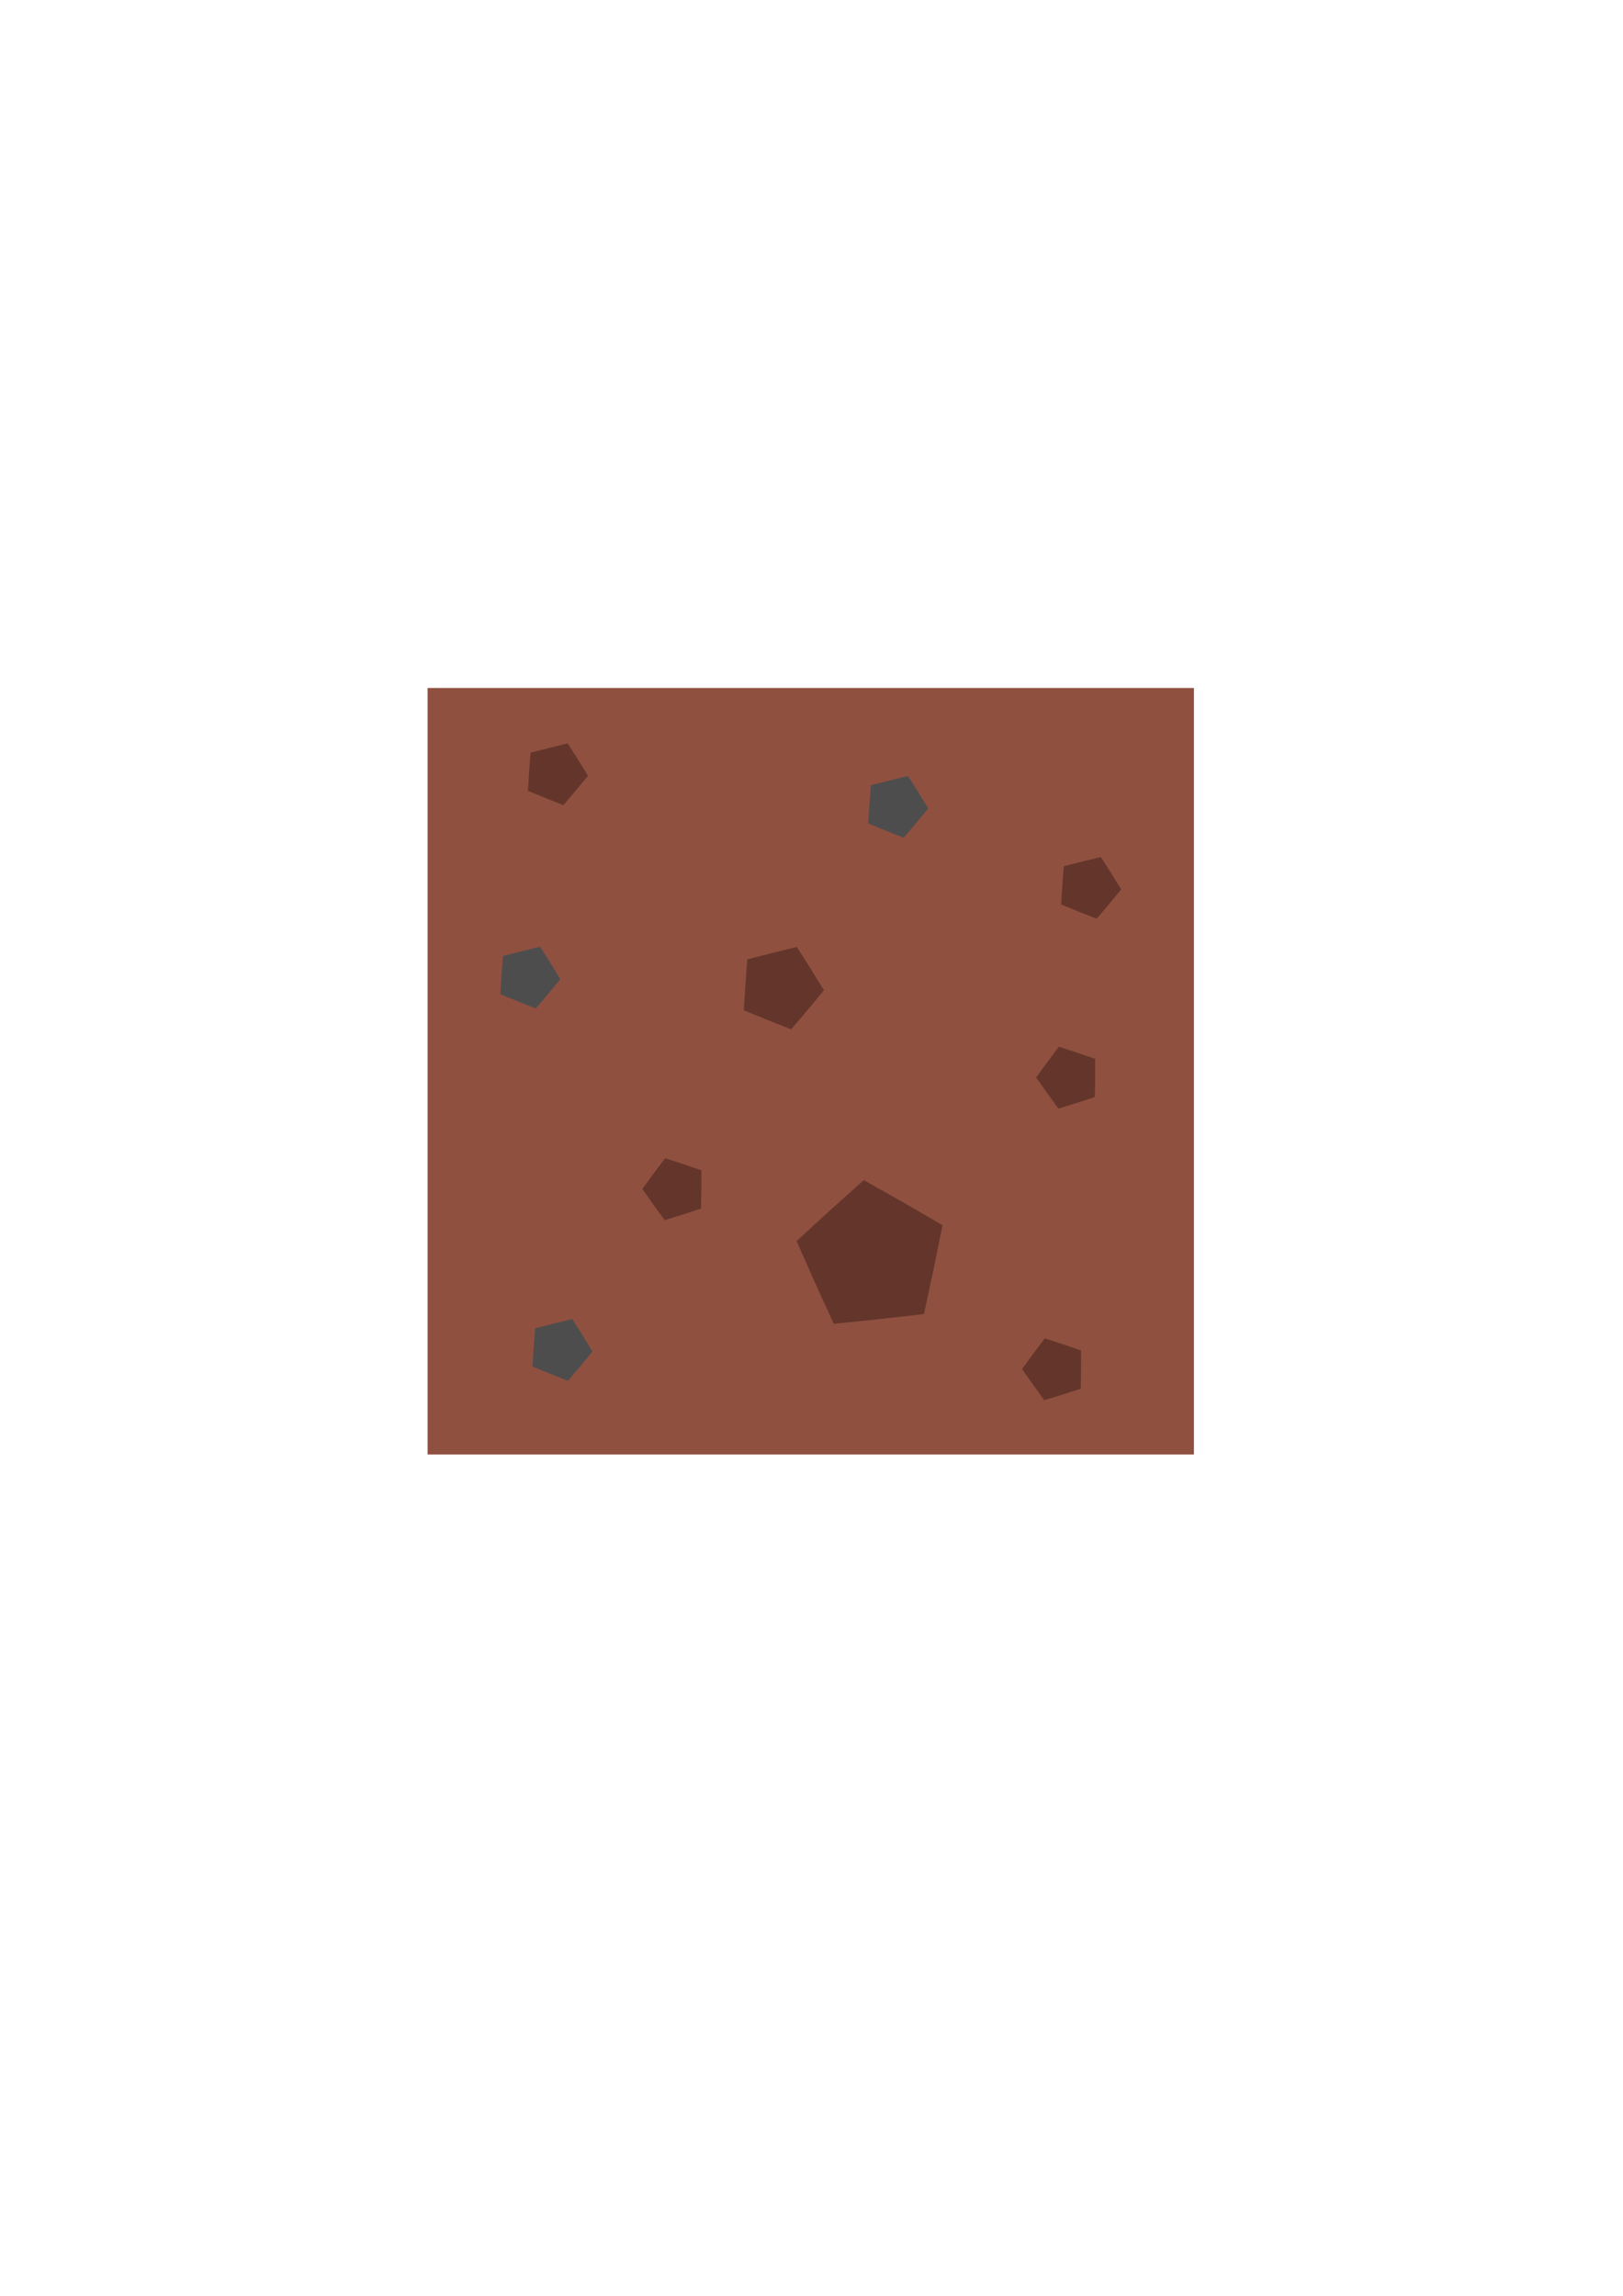<?xml version="1.0" encoding="UTF-8" standalone="no"?>
<svg
   xmlns:dc="http://purl.org/dc/elements/1.1/"
   xmlns:cc="http://creativecommons.org/ns#"
   xmlns:rdf="http://www.w3.org/1999/02/22-rdf-syntax-ns#"
   xmlns:svg="http://www.w3.org/2000/svg"
   xmlns="http://www.w3.org/2000/svg"
   xmlns:sodipodi="http://sodipodi.sourceforge.net/DTD/sodipodi-0.dtd"
   xmlns:inkscape="http://www.inkscape.org/namespaces/inkscape"
   inkscape:export-ydpi="16.394203"
   inkscape:export-xdpi="16.394203"
   inkscape:export-filename="D:\Projects\C\tilemap\resources\blocks\iron_ore2.png"
   sodipodi:docname="iron_ore2.svg"
   inkscape:version="1.0beta2 (589b019, 2020-04-03)"
   id="svg1442"
   version="1.1"
   viewBox="0 0 210 297"
   height="297mm"
   width="210mm">
  <defs
     id="defs1436" />
  <sodipodi:namedview
     inkscape:window-maximized="1"
     inkscape:window-y="-8"
     inkscape:window-x="-8"
     inkscape:window-height="1017"
     inkscape:window-width="1920"
     showgrid="false"
     inkscape:document-rotation="0"
     inkscape:current-layer="layer1"
     inkscape:document-units="mm"
     inkscape:cy="578.1989"
     inkscape:cx="330.78877"
     inkscape:zoom="1.4"
     inkscape:pageshadow="2"
     inkscape:pageopacity="0.0"
     borderopacity="1.0"
     bordercolor="#666666"
     pagecolor="#ffffff"
     id="base" />
  <g
     id="layer1"
     inkscape:groupmode="layer"
     inkscape:label="Layer 1">
    <rect
       y="89.001"
       x="55.325"
       height="99.157"
       width="99.157"
       id="rect2005"
       style="fill:#8f4e3e;fill-opacity:0.988;stroke-width:0.965" />
    <path
       sodipodi:type="star"
       style="fill:#63362b;fill-opacity:0.988;stroke-width:0.249"
       id="path2179-8"
       sodipodi:sides="5"
       sodipodi:cx="101.00304"
       sodipodi:cy="127.71603"
       sodipodi:r1="5.6204877"
       sodipodi:r2="4.5678601"
       sodipodi:arg1="1.3258177"
       sodipodi:arg2="1.9541362"
       inkscape:flatsided="false"
       inkscape:rounded="0"
       inkscape:randomized="0"
       d="m 102.366,133.169 -3.072,-1.216 -3.056,-1.255 0.208,-3.297 0.249,-3.294 3.2,-0.821 3.21,-0.781 1.77,2.79 1.735,2.812 -2.106,2.545 z"
       inkscape:transform-center-x="-0.42124547"
       inkscape:transform-center-y="0.12005821" />
    <path
       transform="rotate(-28.169,127.056,180.533)"
       sodipodi:type="star"
       style="fill:#63362b;fill-opacity:0.988;stroke-width:0.442"
       id="path2179-5"
       sodipodi:sides="5"
       sodipodi:cx="122.99731"
       sodipodi:cy="158.01022"
       sodipodi:r1="9.9868011"
       sodipodi:r2="8.1164331"
       sodipodi:arg1="1.3258177"
       sodipodi:arg2="1.9541362"
       inkscape:flatsided="false"
       inkscape:rounded="0"
       inkscape:randomized="0"
       d="m 125.419,167.699 -5.458,-2.161 -5.43,-2.23 0.369,-5.859 0.443,-5.854 5.686,-1.46 5.704,-1.388 3.145,4.957 3.083,4.996 -3.742,4.523 z"
       inkscape:transform-center-x="6.7480607"
       inkscape:transform-center-y="-8.1143553" />
    <path
       inkscape:transform-center-y="0.089973876"
       inkscape:transform-center-x="-0.31568298"
       d="m 116.928,108.378 -2.302,-0.912 -2.29,-0.94 0.156,-2.471 0.187,-2.469 2.398,-0.616 2.406,-0.585 1.326,2.09 1.3,2.107 -1.578,1.908 z"
       inkscape:randomized="0"
       inkscape:rounded="0"
       inkscape:flatsided="false"
       sodipodi:arg2="1.9541362"
       sodipodi:arg1="1.3258177"
       sodipodi:r2="3.4231594"
       sodipodi:r1="4.2119994"
       sodipodi:cy="104.29221"
       sodipodi:cx="115.9068"
       sodipodi:sides="5"
       id="path2179-5-1"
       style="fill:#4d4d4d;fill-opacity:0.988;stroke-width:0.186"
       sodipodi:type="star" />
    <path
       sodipodi:type="star"
       style="fill:#4d4d4d;fill-opacity:0.988;stroke-width:0.186"
       id="path2179-5-1-3"
       sodipodi:sides="5"
       sodipodi:cx="72.465475"
       sodipodi:cy="174.54773"
       sodipodi:r1="4.2119994"
       sodipodi:r2="3.4231594"
       sodipodi:arg1="1.3258177"
       sodipodi:arg2="1.9541362"
       inkscape:flatsided="false"
       inkscape:rounded="0"
       inkscape:randomized="0"
       d="m 73.487,178.634 -2.302,-0.912 -2.29,-0.94 0.156,-2.471 0.187,-2.469 2.398,-0.616 2.406,-0.585 1.326,2.09 1.3,2.107 -1.578,1.908 z"
       inkscape:transform-center-x="-0.31568298"
       inkscape:transform-center-y="0.089973876" />
    <path
       inkscape:transform-center-y="0.089973876"
       inkscape:transform-center-x="-0.31568298"
       d="m 141.892,118.859 -2.302,-0.912 -2.29,-0.94 0.156,-2.471 0.187,-2.469 2.398,-0.616 2.406,-0.585 1.326,2.09 1.3,2.107 -1.578,1.908 z"
       inkscape:randomized="0"
       inkscape:rounded="0"
       inkscape:flatsided="false"
       sodipodi:arg2="1.9541362"
       sodipodi:arg1="1.3258177"
       sodipodi:r2="3.4231594"
       sodipodi:r1="4.2119994"
       sodipodi:cy="114.77243"
       sodipodi:cx="140.87074"
       sodipodi:sides="5"
       id="path2179-5-1-3-8"
       style="fill:#63362b;fill-opacity:0.988;stroke-width:0.186"
       sodipodi:type="star" />
    <path
       transform="rotate(-39.457,115.889,60.581)"
       sodipodi:type="star"
       style="fill:#63362b;fill-opacity:0.988;stroke-width:0.186"
       id="path2179-5-1-3-8-1"
       sodipodi:sides="5"
       sodipodi:cx="83.072418"
       sodipodi:cy="135.68295"
       sodipodi:r1="4.2119994"
       sodipodi:r2="3.4231594"
       sodipodi:arg1="1.3258177"
       sodipodi:arg2="1.9541362"
       inkscape:flatsided="false"
       inkscape:rounded="0"
       inkscape:randomized="0"
       d="m 84.094,139.769 -2.302,-0.912 -2.29,-0.94 0.156,-2.471 0.187,-2.469 2.398,-0.616 2.406,-0.585 1.326,2.09 1.3,2.107 -1.578,1.908 z"
       inkscape:transform-center-x="0.39123876"
       inkscape:transform-center-y="-0.011515574" />
    <path
       inkscape:transform-center-y="-0.011515574"
       inkscape:transform-center-x="0.39123876"
       d="m 84.094,139.769 -2.302,-0.912 -2.29,-0.94 0.156,-2.471 0.187,-2.469 2.398,-0.616 2.406,-0.585 1.326,2.09 1.3,2.107 -1.578,1.908 z"
       inkscape:randomized="0"
       inkscape:rounded="0"
       inkscape:flatsided="false"
       sodipodi:arg2="1.9541362"
       sodipodi:arg1="1.3258177"
       sodipodi:r2="3.4231594"
       sodipodi:r1="4.2119994"
       sodipodi:cy="135.68295"
       sodipodi:cx="83.072418"
       sodipodi:sides="5"
       id="path2179-5-1-3-8-1-1"
       style="fill:#63362b;fill-opacity:0.988;stroke-width:0.186"
       sodipodi:type="star"
       transform="rotate(-39.457,167.578,81.99)" />
    <path
       sodipodi:type="star"
       style="fill:#63362b;fill-opacity:0.988;stroke-width:0.186"
       id="path2179-5-1-3-8-3"
       sodipodi:sides="5"
       sodipodi:cx="71.877776"
       sodipodi:cy="100.07371"
       sodipodi:r1="4.2119994"
       sodipodi:r2="3.4231594"
       sodipodi:arg1="1.3258177"
       sodipodi:arg2="1.9541362"
       inkscape:flatsided="false"
       inkscape:rounded="0"
       inkscape:randomized="0"
       d="m 72.899,104.16 -2.302,-0.912 -2.29,-0.94 0.156,-2.471 0.187,-2.469 2.398,-0.616 2.406,-0.585 1.326,2.09 1.3,2.107 -1.578,1.908 z"
       inkscape:transform-center-x="-0.31568298"
       inkscape:transform-center-y="0.089973876" />
    <path
       inkscape:transform-center-y="0.089973876"
       inkscape:transform-center-x="-0.31568298"
       d="m 69.325,130.467 -2.302,-0.912 -2.29,-0.94 0.156,-2.471 0.187,-2.469 2.398,-0.616 2.406,-0.585 1.326,2.09 1.3,2.107 -1.578,1.908 z"
       inkscape:randomized="0"
       inkscape:rounded="0"
       inkscape:flatsided="false"
       sodipodi:arg2="1.9541362"
       sodipodi:arg1="1.3258177"
       sodipodi:r2="3.4231594"
       sodipodi:r1="4.2119994"
       sodipodi:cy="126.38106"
       sodipodi:cx="68.303689"
       sodipodi:sides="5"
       id="path2179-5-1-3-5"
       style="fill:#4d4d4d;fill-opacity:0.988;stroke-width:0.186"
       sodipodi:type="star" />
    <path
       inkscape:transform-center-y="-0.011515574"
       inkscape:transform-center-x="0.39123876"
       d="m 84.094,139.769 -2.302,-0.912 -2.29,-0.94 0.156,-2.471 0.187,-2.469 2.398,-0.616 2.406,-0.585 1.326,2.09 1.3,2.107 -1.578,1.908 z"
       inkscape:randomized="0"
       inkscape:rounded="0"
       inkscape:flatsided="false"
       sodipodi:arg2="1.9541362"
       sodipodi:arg1="1.3258177"
       sodipodi:r2="3.4231594"
       sodipodi:r1="4.2119994"
       sodipodi:cy="135.68295"
       sodipodi:cx="83.072418"
       sodipodi:sides="5"
       id="path2179-5-1-3-8-1-0"
       style="fill:#63362b;fill-opacity:0.988;stroke-width:0.186"
       sodipodi:type="star"
       transform="rotate(-39.457,110.526,138.835)" />
  </g>
</svg>
